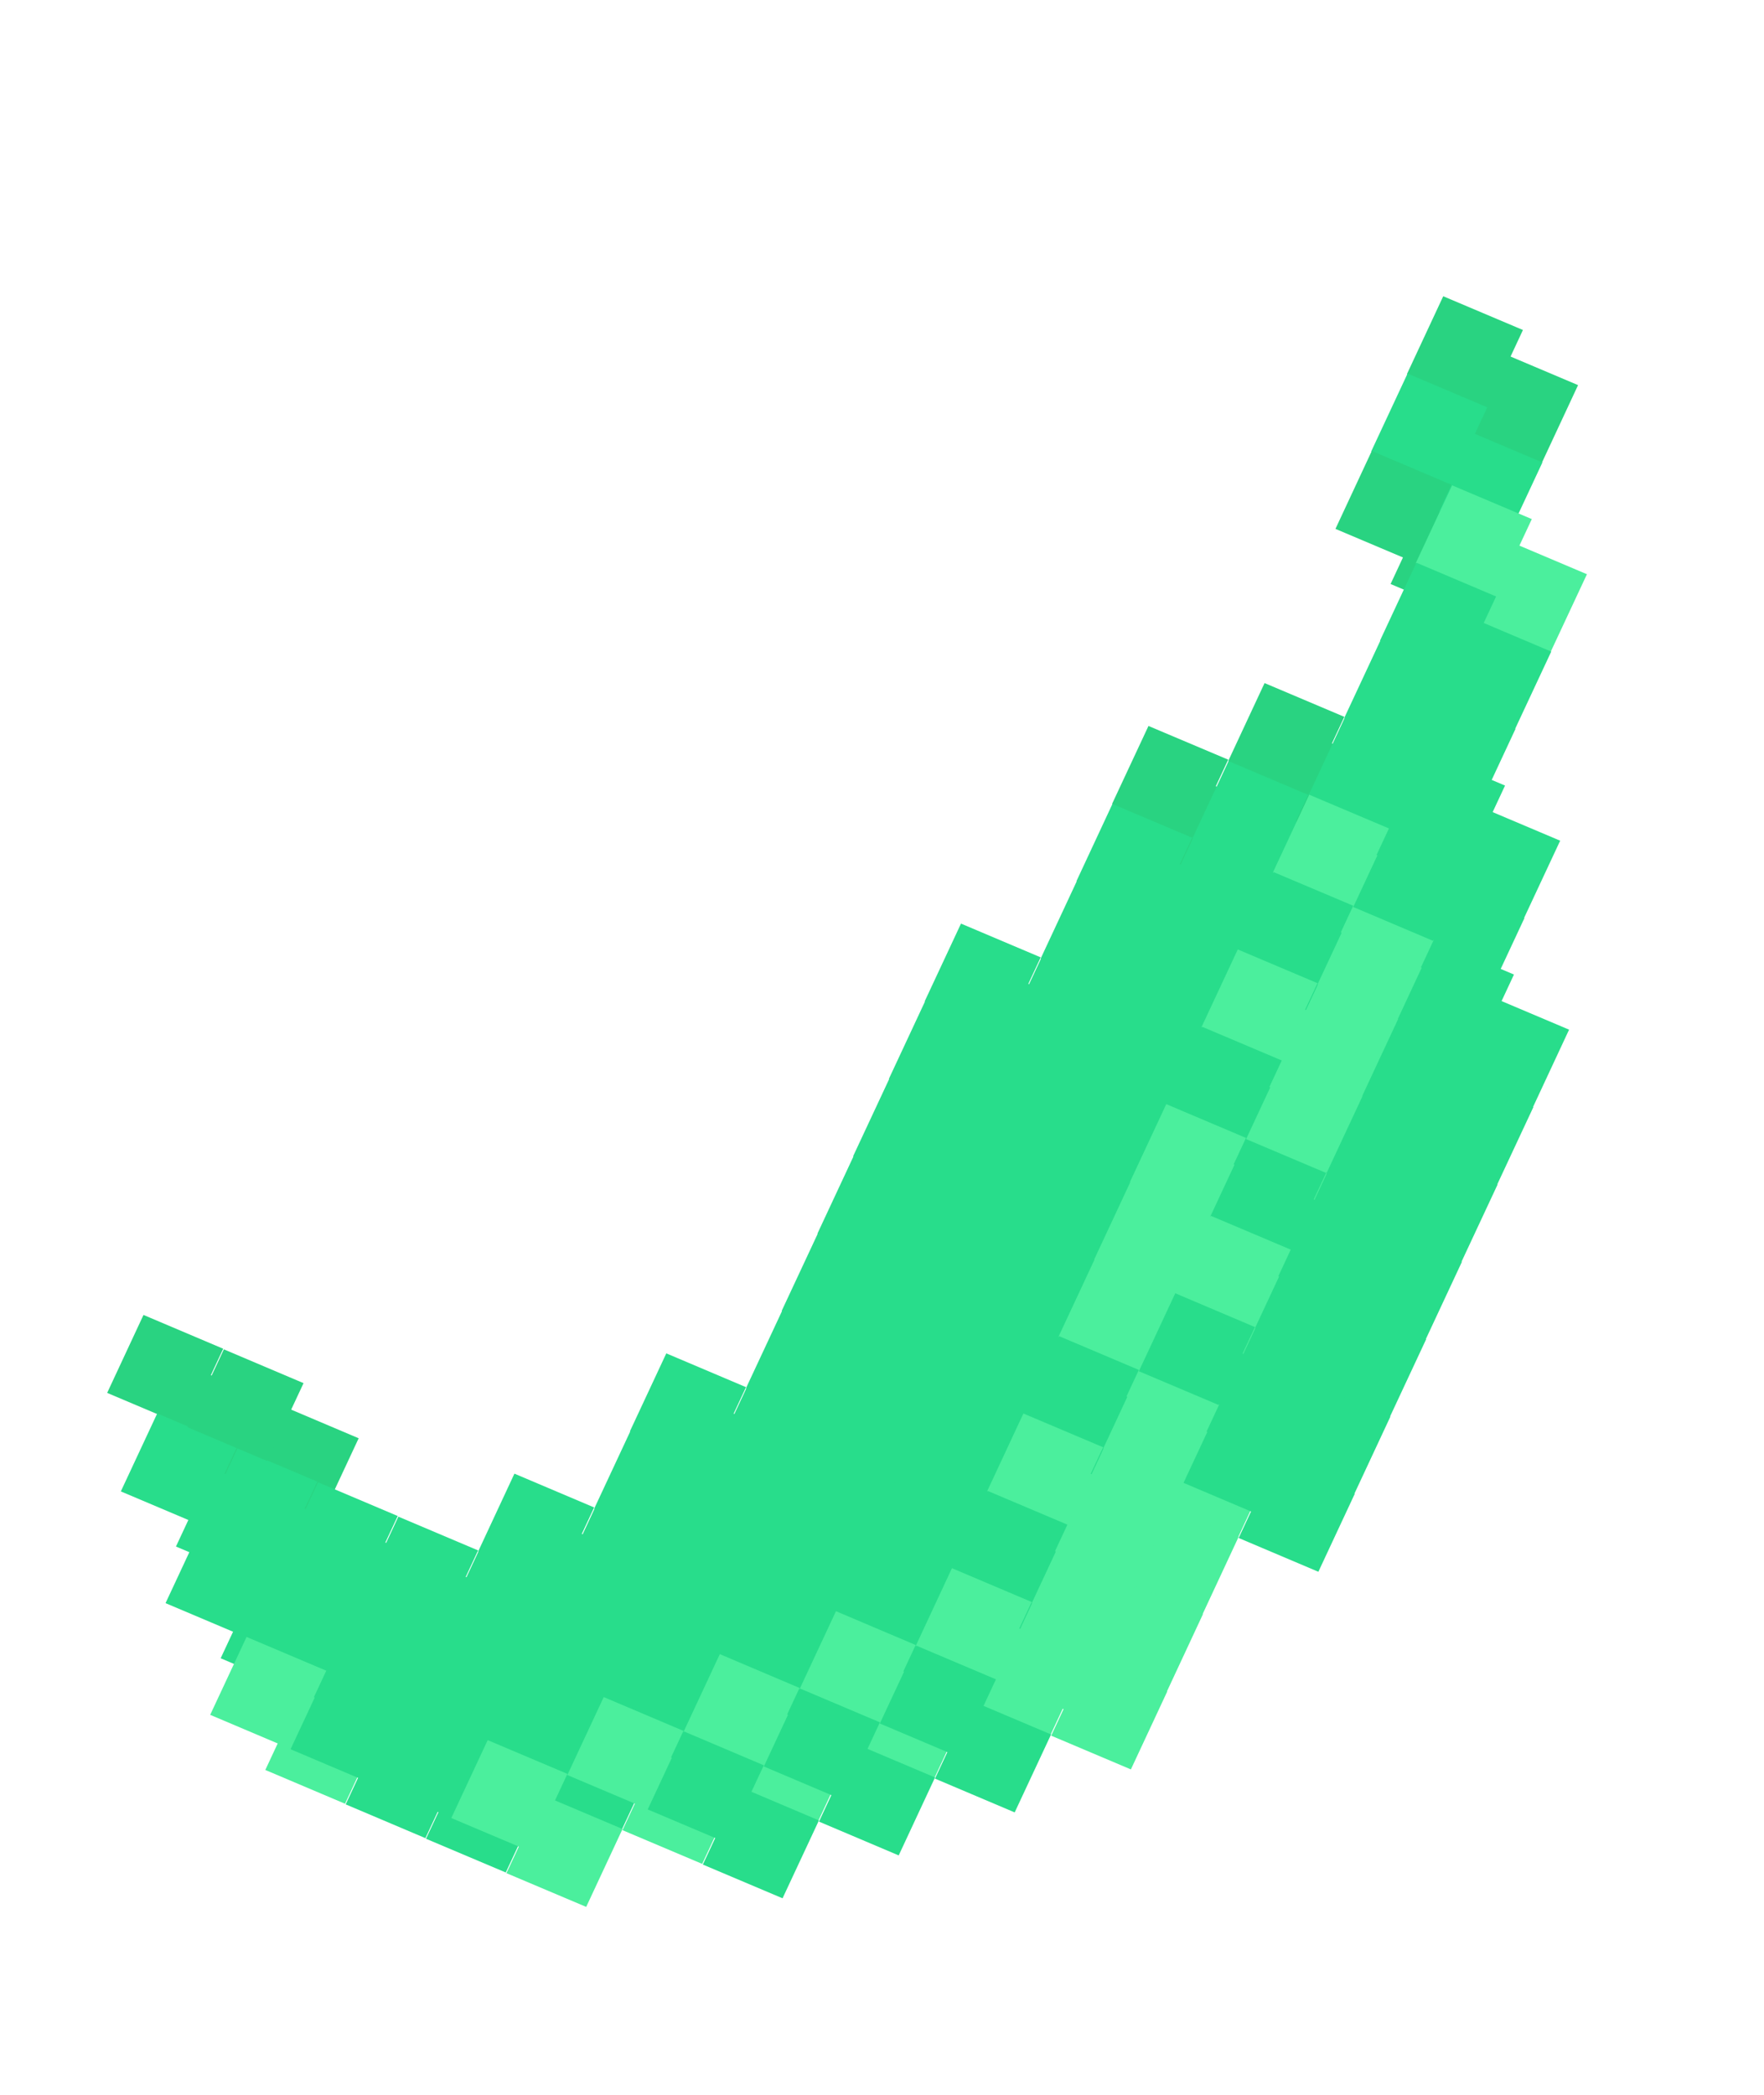 <svg xmlns="http://www.w3.org/2000/svg" width="32" height="38" fill="none"><defs><filter id="a" color-interpolation-filters="sRGB"><feFlood flood-opacity=".2" flood-color="#000" result="flood"/><feComposite in="flood" in2="SourceGraphic" operator="in" result="composite1"/><feGaussianBlur in="composite1" stdDeviation=".6" result="blur"/><feOffset dx="1" dy="1" result="offset"/><feComposite in="offset" in2="SourceGraphic" operator="out" result="composite2"/></filter></defs><g filter="url(#a)"><path d="M27.627 5.986l-1.446-.612-.659 1.413 1.446.613.659-1.414z" fill="#29D381"/><path d="M26.98 7.389l-1.446-.613-.66 1.414 1.446.612.66-1.413z" fill="#28DD8B"/><path d="M27.787 9.416l-1.445-.612-.66 1.413 1.446.612.66-1.413z" fill="#4BEF9D"/><path d="M26.33 8.793l-1.445-.613-.659 1.414 1.446.612.659-1.413z" fill="#29D381"/><path d="M27.14 10.82l-1.446-.613-.66 1.414 1.446.612.66-1.413z" fill="#28DD8B"/><path d="M26.492 12.222l-1.446-.613-.66 1.414 1.447.612.659-1.413z" fill="#28DD8B"/><path d="M25.843 13.626l-1.446-.612-.66 1.414 1.447.612.659-1.414zM23.739 14.405l-1.446-.612-.66 1.413 1.447.613.659-1.414z" fill="#28DD8B"/><path d="M25.196 15.028l-1.446-.612-.66 1.413 1.446.613.66-1.414z" fill="#4BEF9D"/><path d="M23.09 15.808l-1.445-.613-.659 1.414 1.446.612.659-1.413zM14.99 25.786l-1.446-.612-.66 1.413 1.446.613.66-1.414zM21.632 15.184l-1.446-.613-.659 1.414 1.446.612.66-1.413z" fill="#28DD8B"/><path d="M22.28 13.78l-1.446-.611-.66 1.413 1.447.612.659-1.413z" fill="#29D381"/><path d="M24.548 16.43l-1.446-.611-.66 1.413 1.446.612.66-1.413z" fill="#28DD8B"/><path d="M26.007 17.055l-1.446-.612-.66 1.413 1.446.612.66-1.413z" fill="#4BEF9D"/><path d="M26.654 15.652l-1.445-.612-.66 1.413 1.446.613.66-1.414z" fill="#28DD8B"/><path d="M27.302 14.25l-1.446-.612-.66 1.414 1.446.612.66-1.413z" fill="#28DD8B"/><path d="M24.386 13.003l-1.446-.612-.659 1.413 1.446.613.66-1.414z" fill="#29D381"/><path d="M22.442 17.212l-1.445-.613-.66 1.414 1.446.612.66-1.413zM20.983 16.588l-1.445-.613-.66 1.414 1.446.612.66-1.413z" fill="#28DD8B"/><path d="M23.9 17.835l-1.446-.612-.66 1.413 1.446.613.66-1.414z" fill="#4BEF9D"/><path d="M21.795 18.614l-1.446-.612-.66 1.413 1.447.613.659-1.414zM20.336 17.99l-1.446-.612-.66 1.413 1.447.613.659-1.414zM18.878 17.366l-1.445-.612-.66 1.413 1.446.613.66-1.414z" fill="#28DD8B"/><path d="M18.23 18.77l-1.446-.612-.66 1.414 1.446.612.66-1.413z" fill="#28DD8B"/><path d="M17.582 20.173l-1.446-.612-.66 1.413 1.447.612.659-1.413z" fill="#28DD8B"/><path d="M16.933 21.578l-1.445-.613-.66 1.414 1.446.612.66-1.413z" fill="#28DD8B"/><path d="M16.286 22.98l-1.446-.613-.66 1.413 1.446.613.66-1.413z" fill="#28DD8B"/><path d="M15.638 24.382l-1.446-.612-.66 1.413 1.447.613.659-1.414zM23.252 19.237l-1.446-.612-.66 1.413 1.446.613.66-1.414zM21.146 20.018l-1.446-.612-.659 1.413 1.446.613.66-1.414zM19.687 19.394l-1.445-.612-.66 1.413 1.446.613.66-1.414z" fill="#28DD8B"/><path d="M22.603 20.642l-1.446-.613-.66 1.414 1.447.612.659-1.413z" fill="#4BEF9D"/><path d="M24.062 21.266l-1.446-.613-.66 1.414 1.447.612.659-1.413zM20.498 21.42l-1.445-.612-.66 1.414 1.446.612.66-1.413zM19.04 20.797l-1.446-.613-.66 1.414 1.446.612.66-1.413z" fill="#28DD8B"/><path d="M21.955 22.044l-1.445-.613-.66 1.414 1.446.612.66-1.413zM23.414 22.668l-1.446-.612-.659 1.413 1.446.613.66-1.414z" fill="#4BEF9D"/><path d="M19.85 22.825l-1.446-.612-.66 1.413 1.446.613.66-1.414zM18.39 22.201l-1.445-.612-.659 1.414 1.446.612.659-1.414z" fill="#28DD8B"/><path d="M21.306 23.449l-1.445-.613-.66 1.414 1.446.612.66-1.413z" fill="#4BEF9D"/><path d="M20.659 24.85l-1.446-.612-.659 1.414 1.446.612.659-1.413z" fill="#28DD8B"/><path d="M22.118 25.475l-1.446-.613-.659 1.414 1.446.612.659-1.413z" fill="#4BEF9D"/><path d="M23.575 26.098l-1.445-.612-.66 1.413 1.446.613.66-1.414z" fill="#28DD8B"/><path d="M24.223 24.696l-1.446-.612-.66 1.413 1.446.613.66-1.414z" fill="#28DD8B"/><path d="M24.871 23.292l-1.445-.613-.66 1.414 1.446.612.66-1.413z" fill="#28DD8B"/><path d="M25.52 21.89l-1.447-.613-.659 1.413 1.446.613.66-1.414z" fill="#28DD8B"/><path d="M26.168 20.485l-1.446-.612-.66 1.413 1.446.612.66-1.413z" fill="#28DD8B"/><path d="M26.815 19.083l-1.445-.613-.66 1.414 1.446.612.66-1.413z" fill="#28DD8B"/><path d="M27.464 17.678l-1.446-.612-.659 1.414 1.446.612.659-1.414zM22.765 24.073l-1.445-.613-.66 1.414 1.446.612.66-1.413zM19.202 24.227l-1.445-.612-.66 1.413 1.446.613.66-1.414zM17.744 23.603l-1.446-.612-.66 1.413 1.446.613.66-1.414z" fill="#28DD8B"/><path d="M18.554 25.63l-1.445-.612-.66 1.413 1.446.612.66-1.413z" fill="#28DD8B"/><path d="M20.011 26.253l-1.446-.612-.659 1.413 1.446.613.66-1.414zM21.47 26.877l-1.446-.612-.659 1.413 1.446.613.659-1.414z" fill="#4BEF9D"/><path d="M20.822 28.281l-1.446-.612-.66 1.413 1.447.613.659-1.414z" fill="#4BEF9D"/><path d="M20.174 29.684l-1.446-.613-.659 1.414 1.446.612.659-1.413z" fill="#4BEF9D"/><path d="M17.906 27.034l-1.446-.613-.659 1.414 1.446.612.66-1.413zM16.447 26.41l-1.445-.613-.66 1.414 1.446.612.66-1.413zM19.363 27.657l-1.446-.612-.66 1.413 1.447.613.659-1.414z" fill="#28DD8B"/><path d="M17.258 28.436l-1.445-.612-.66 1.414 1.446.612.66-1.414zM15.8 27.812l-1.446-.612-.66 1.413 1.446.613.66-1.414zM14.342 27.189l-1.446-.613-.66 1.414 1.446.612.66-1.413zM13.533 25.163l-1.446-.613-.66 1.414 1.447.612.659-1.413zM17.096 25.006l-1.446-.613-.66 1.414 1.446.612.66-1.413z" fill="#28DD8B"/><path d="M12.885 26.566l-1.446-.613-.66 1.414 1.447.612.659-1.413z" fill="#28DD8B"/><path d="M18.715 29.06l-1.446-.613-.659 1.414 1.446.612.659-1.413zM16.61 29.84l-1.445-.613-.66 1.414 1.446.612.66-1.413z" fill="#4BEF9D"/><path d="M15.151 29.216l-1.445-.613-.66 1.414 1.446.612.66-1.413zM13.694 28.592l-1.446-.612-.66 1.413 1.446.613.66-1.414zM15.962 31.243l-1.446-.612-.659 1.413 1.446.613.659-1.414z" fill="#28DD8B"/><path d="M14.503 30.619l-1.445-.613-.66 1.414 1.446.612.66-1.413z" fill="#4BEF9D"/><path d="M13.046 29.995l-1.446-.612-.66 1.413 1.446.613.66-1.414zM11.589 29.372l-1.446-.612-.66 1.413 1.446.613.66-1.414z" fill="#28DD8B"/><path d="M12.398 31.398l-1.446-.613-.66 1.414 1.446.612.66-1.413z" fill="#4BEF9D"/><path d="M10.94 30.775l-1.445-.613-.66 1.414 1.446.612.66-1.413zM9.482 30.15l-1.446-.612-.659 1.413 1.446.613.659-1.413zM8.025 29.527l-1.446-.612-.66 1.413 1.446.613.66-1.414zM6.566 28.903l-1.445-.612-.66 1.413 1.446.613.66-1.414z" fill="#28DD8B"/><path d="M7.214 27.5l-1.445-.612-.66 1.413 1.446.613.66-1.414zM8.672 28.124l-1.445-.612-.66 1.413 1.446.613.66-1.414zM10.13 28.748l-1.446-.613-.66 1.414 1.446.612.66-1.413zM12.237 27.969l-1.446-.613-.659 1.414 1.446.612.659-1.413z" fill="#28DD8B"/><path d="M10.778 27.345l-1.446-.613-.659 1.414 1.446.612.659-1.413z" fill="#28DD8B"/><path d="M10.293 32.178l-1.446-.612-.66 1.413 1.447.612.659-1.413z" fill="#4BEF9D"/><path d="M8.834 31.554l-1.446-.613-.66 1.414 1.447.612.659-1.413zM7.377 30.93l-1.446-.612-.66 1.413 1.446.613.66-1.414z" fill="#28DD8B"/><path d="M5.918 30.306l-1.445-.612-.66 1.413 1.446.613.66-1.414z" fill="#4BEF9D"/><path d="M5.109 28.28l-1.446-.613-.66 1.414 1.446.612.66-1.414z" fill="#28DD8B"/><path d="M5.756 26.877l-1.445-.613-.66 1.414 1.446.612.66-1.413z" fill="#28DD8B"/><path d="M4.049 24.466l-1.446-.613-.659 1.414 1.446.612.659-1.413z" fill="#29D381"/><path d="M4.298 26.253l-1.446-.613-.66 1.414 1.446.612.66-1.413z" fill="#28DD8B"/><path d="M5.506 25.09l-1.445-.613-.66 1.413 1.446.613.66-1.414z" fill="#29D381"/><path d="M13.855 32.022l-1.445-.613-.66 1.414 1.446.612.66-1.413zM18.067 30.463l-1.446-.612-.66 1.413 1.446.613.66-1.414z" fill="#28DD8B"/><path d="M25.358 18.46l-1.445-.613-.66 1.413 1.446.613.66-1.414z" fill="#4BEF9D"/><path d="M24.71 19.861l-1.445-.612-.66 1.414 1.446.612.66-1.413z" fill="#4BEF9D"/></g><path d="M27.627 5.986l-1.446-.612-.659 1.413 1.446.613.659-1.414z" fill="#29D381"/><path d="M26.98 7.389l-1.446-.613-.66 1.414 1.446.612.66-1.413z" fill="#28DD8B"/><path d="M27.787 9.416l-1.445-.612-.66 1.413 1.446.612.66-1.413z" fill="#4BEF9D"/><path d="M26.33 8.793l-1.445-.613-.659 1.414 1.446.612.659-1.413z" fill="#29D381"/><path d="M27.14 10.82l-1.446-.613-.66 1.414 1.446.612.66-1.413z" fill="#28DD8B"/><path d="M26.492 12.222l-1.446-.613-.66 1.414 1.447.612.659-1.413z" fill="#28DD8B"/><path d="M25.843 13.626l-1.446-.612-.66 1.414 1.447.612.659-1.414zM23.739 14.405l-1.446-.612-.66 1.413 1.447.613.659-1.414z" fill="#28DD8B"/><path d="M25.196 15.028l-1.446-.612-.66 1.413 1.446.613.66-1.414z" fill="#4BEF9D"/><path d="M23.09 15.808l-1.445-.613-.659 1.414 1.446.612.659-1.413zM14.99 25.786l-1.446-.612-.66 1.413 1.446.613.66-1.414zM21.632 15.184l-1.446-.613-.659 1.414 1.446.612.66-1.413z" fill="#28DD8B"/><path d="M22.28 13.78l-1.446-.611-.66 1.413 1.447.612.659-1.413z" fill="#29D381"/><path d="M24.548 16.43l-1.446-.611-.66 1.413 1.446.612.66-1.413z" fill="#28DD8B"/><path d="M26.007 17.055l-1.446-.612-.66 1.413 1.446.612.66-1.413z" fill="#4BEF9D"/><path d="M26.654 15.652l-1.445-.612-.66 1.413 1.446.613.66-1.414z" fill="#28DD8B"/><path d="M27.302 14.25l-1.446-.612-.66 1.414 1.446.612.66-1.413z" fill="#28DD8B"/><path d="M24.386 13.003l-1.446-.612-.659 1.413 1.446.613.66-1.414z" fill="#29D381"/><path d="M22.442 17.212l-1.445-.613-.66 1.414 1.446.612.66-1.413zM20.983 16.588l-1.445-.613-.66 1.414 1.446.612.66-1.413z" fill="#28DD8B"/><path d="M23.9 17.835l-1.446-.612-.66 1.413 1.446.613.66-1.414z" fill="#4BEF9D"/><path d="M21.795 18.614l-1.446-.612-.66 1.413 1.447.613.659-1.414zM20.336 17.99l-1.446-.612-.66 1.413 1.447.613.659-1.414zM18.878 17.366l-1.445-.612-.66 1.413 1.446.613.66-1.414z" fill="#28DD8B"/><path d="M18.23 18.77l-1.446-.612-.66 1.414 1.446.612.66-1.413z" fill="#28DD8B"/><path d="M17.582 20.173l-1.446-.612-.66 1.413 1.447.612.659-1.413z" fill="#28DD8B"/><path d="M16.933 21.578l-1.445-.613-.66 1.414 1.446.612.66-1.413z" fill="#28DD8B"/><path d="M16.286 22.98l-1.446-.613-.66 1.413 1.446.613.66-1.413z" fill="#28DD8B"/><path d="M15.638 24.382l-1.446-.612-.66 1.413 1.447.613.659-1.414zM23.252 19.237l-1.446-.612-.66 1.413 1.446.613.66-1.414zM21.146 20.018l-1.446-.612-.659 1.413 1.446.613.66-1.414zM19.687 19.394l-1.445-.612-.66 1.413 1.446.613.66-1.414z" fill="#28DD8B"/><path d="M22.603 20.642l-1.446-.613-.66 1.414 1.447.612.659-1.413z" fill="#4BEF9D"/><path d="M24.062 21.266l-1.446-.613-.66 1.414 1.447.612.659-1.413zM20.498 21.42l-1.445-.612-.66 1.414 1.446.612.66-1.413zM19.04 20.797l-1.446-.613-.66 1.414 1.446.612.66-1.413z" fill="#28DD8B"/><path d="M21.955 22.044l-1.445-.613-.66 1.414 1.446.612.66-1.413zM23.414 22.668l-1.446-.612-.659 1.413 1.446.613.66-1.414z" fill="#4BEF9D"/><path d="M19.85 22.825l-1.446-.612-.66 1.413 1.446.613.66-1.414zM18.39 22.201l-1.445-.612-.659 1.414 1.446.612.659-1.414z" fill="#28DD8B"/><path d="M21.306 23.449l-1.445-.613-.66 1.414 1.446.612.66-1.413z" fill="#4BEF9D"/><path d="M20.659 24.85l-1.446-.612-.659 1.414 1.446.612.659-1.413z" fill="#28DD8B"/><path d="M22.118 25.475l-1.446-.613-.659 1.414 1.446.612.659-1.413z" fill="#4BEF9D"/><path d="M23.575 26.098l-1.445-.612-.66 1.413 1.446.613.66-1.414z" fill="#28DD8B"/><path d="M24.223 24.696l-1.446-.612-.66 1.413 1.446.613.66-1.414z" fill="#28DD8B"/><path d="M24.871 23.292l-1.445-.613-.66 1.414 1.446.612.66-1.413z" fill="#28DD8B"/><path d="M25.52 21.89l-1.447-.613-.659 1.413 1.446.613.66-1.414z" fill="#28DD8B"/><path d="M26.168 20.485l-1.446-.612-.66 1.413 1.446.612.66-1.413z" fill="#28DD8B"/><path d="M26.815 19.083l-1.445-.613-.66 1.414 1.446.612.66-1.413z" fill="#28DD8B"/><path d="M27.464 17.678l-1.446-.612-.659 1.414 1.446.612.659-1.414zM22.765 24.073l-1.445-.613-.66 1.414 1.446.612.66-1.413zM19.202 24.227l-1.445-.612-.66 1.413 1.446.613.66-1.414zM17.744 23.603l-1.446-.612-.66 1.413 1.446.613.66-1.414z" fill="#28DD8B"/><path d="M18.554 25.63l-1.445-.612-.66 1.413 1.446.612.66-1.413z" fill="#28DD8B"/><path d="M20.011 26.253l-1.446-.612-.659 1.413 1.446.613.66-1.414zM21.47 26.877l-1.446-.612-.659 1.413 1.446.613.659-1.414z" fill="#4BEF9D"/><path d="M20.822 28.281l-1.446-.612-.66 1.413 1.447.613.659-1.414z" fill="#4BEF9D"/><path d="M20.174 29.684l-1.446-.613-.659 1.414 1.446.612.659-1.413z" fill="#4BEF9D"/><path d="M17.906 27.034l-1.446-.613-.659 1.414 1.446.612.66-1.413zM16.447 26.41l-1.445-.613-.66 1.414 1.446.612.66-1.413zM19.363 27.657l-1.446-.612-.66 1.413 1.447.613.659-1.414z" fill="#28DD8B"/><path d="M17.258 28.436l-1.445-.612-.66 1.414 1.446.612.66-1.414zM15.8 27.812l-1.446-.612-.66 1.413 1.446.613.66-1.414zM14.342 27.189l-1.446-.613-.66 1.414 1.446.612.66-1.413zM13.533 25.163l-1.446-.613-.66 1.414 1.447.612.659-1.413zM17.096 25.006l-1.446-.613-.66 1.414 1.446.612.66-1.413z" fill="#28DD8B"/><path d="M12.885 26.566l-1.446-.613-.66 1.414 1.447.612.659-1.413z" fill="#28DD8B"/><path d="M18.715 29.06l-1.446-.613-.659 1.414 1.446.612.659-1.413zM16.61 29.84l-1.445-.613-.66 1.414 1.446.612.66-1.413z" fill="#4BEF9D"/><path d="M15.151 29.216l-1.445-.613-.66 1.414 1.446.612.66-1.413zM13.694 28.592l-1.446-.612-.66 1.413 1.446.613.66-1.414zM15.962 31.243l-1.446-.612-.659 1.413 1.446.613.659-1.414z" fill="#28DD8B"/><path d="M14.503 30.619l-1.445-.613-.66 1.414 1.446.612.66-1.413z" fill="#4BEF9D"/><path d="M13.046 29.995l-1.446-.612-.66 1.413 1.446.613.66-1.414zM11.589 29.372l-1.446-.612-.66 1.413 1.446.613.66-1.414z" fill="#28DD8B"/><path d="M12.398 31.398l-1.446-.613-.66 1.414 1.446.612.66-1.413z" fill="#4BEF9D"/><path d="M10.94 30.775l-1.445-.613-.66 1.414 1.446.612.66-1.413zM9.482 30.15l-1.446-.612-.659 1.413 1.446.613.659-1.413zM8.025 29.527l-1.446-.612-.66 1.413 1.446.613.66-1.414zM6.566 28.903l-1.445-.612-.66 1.413 1.446.613.66-1.414z" fill="#28DD8B"/><path d="M7.214 27.5l-1.445-.612-.66 1.413 1.446.613.66-1.414zM8.672 28.124l-1.445-.612-.66 1.413 1.446.613.66-1.414zM10.13 28.748l-1.446-.613-.66 1.414 1.446.612.66-1.413zM12.237 27.969l-1.446-.613-.659 1.414 1.446.612.659-1.413z" fill="#28DD8B"/><path d="M10.778 27.345l-1.446-.613-.659 1.414 1.446.612.659-1.413z" fill="#28DD8B"/><path d="M10.293 32.178l-1.446-.612-.66 1.413 1.447.612.659-1.413z" fill="#4BEF9D"/><path d="M8.834 31.554l-1.446-.613-.66 1.414 1.447.612.659-1.413zM7.377 30.93l-1.446-.612-.66 1.413 1.446.613.66-1.414z" fill="#28DD8B"/><path d="M5.918 30.306l-1.445-.612-.66 1.413 1.446.613.66-1.414z" fill="#4BEF9D"/><path d="M5.109 28.28l-1.446-.613-.66 1.414 1.446.612.66-1.414z" fill="#28DD8B"/><path d="M5.756 26.877l-1.445-.613-.66 1.414 1.446.612.66-1.413z" fill="#28DD8B"/><path d="M4.049 24.466l-1.446-.613-.659 1.414 1.446.612.659-1.413z" fill="#29D381"/><path d="M4.298 26.253l-1.446-.613-.66 1.414 1.446.612.66-1.413z" fill="#28DD8B"/><path d="M5.506 25.09l-1.445-.613-.66 1.413 1.446.613.66-1.414z" fill="#29D381"/><path d="M13.855 32.022l-1.445-.613-.66 1.414 1.446.612.66-1.413zM18.067 30.463l-1.446-.612-.66 1.413 1.446.613.66-1.414z" fill="#28DD8B"/><path d="M25.358 18.46l-1.445-.613-.66 1.413 1.446.613.66-1.414z" fill="#4BEF9D"/><path d="M24.71 19.861l-1.445-.612-.66 1.414 1.446.612.66-1.413z" fill="#4BEF9D"/></svg>